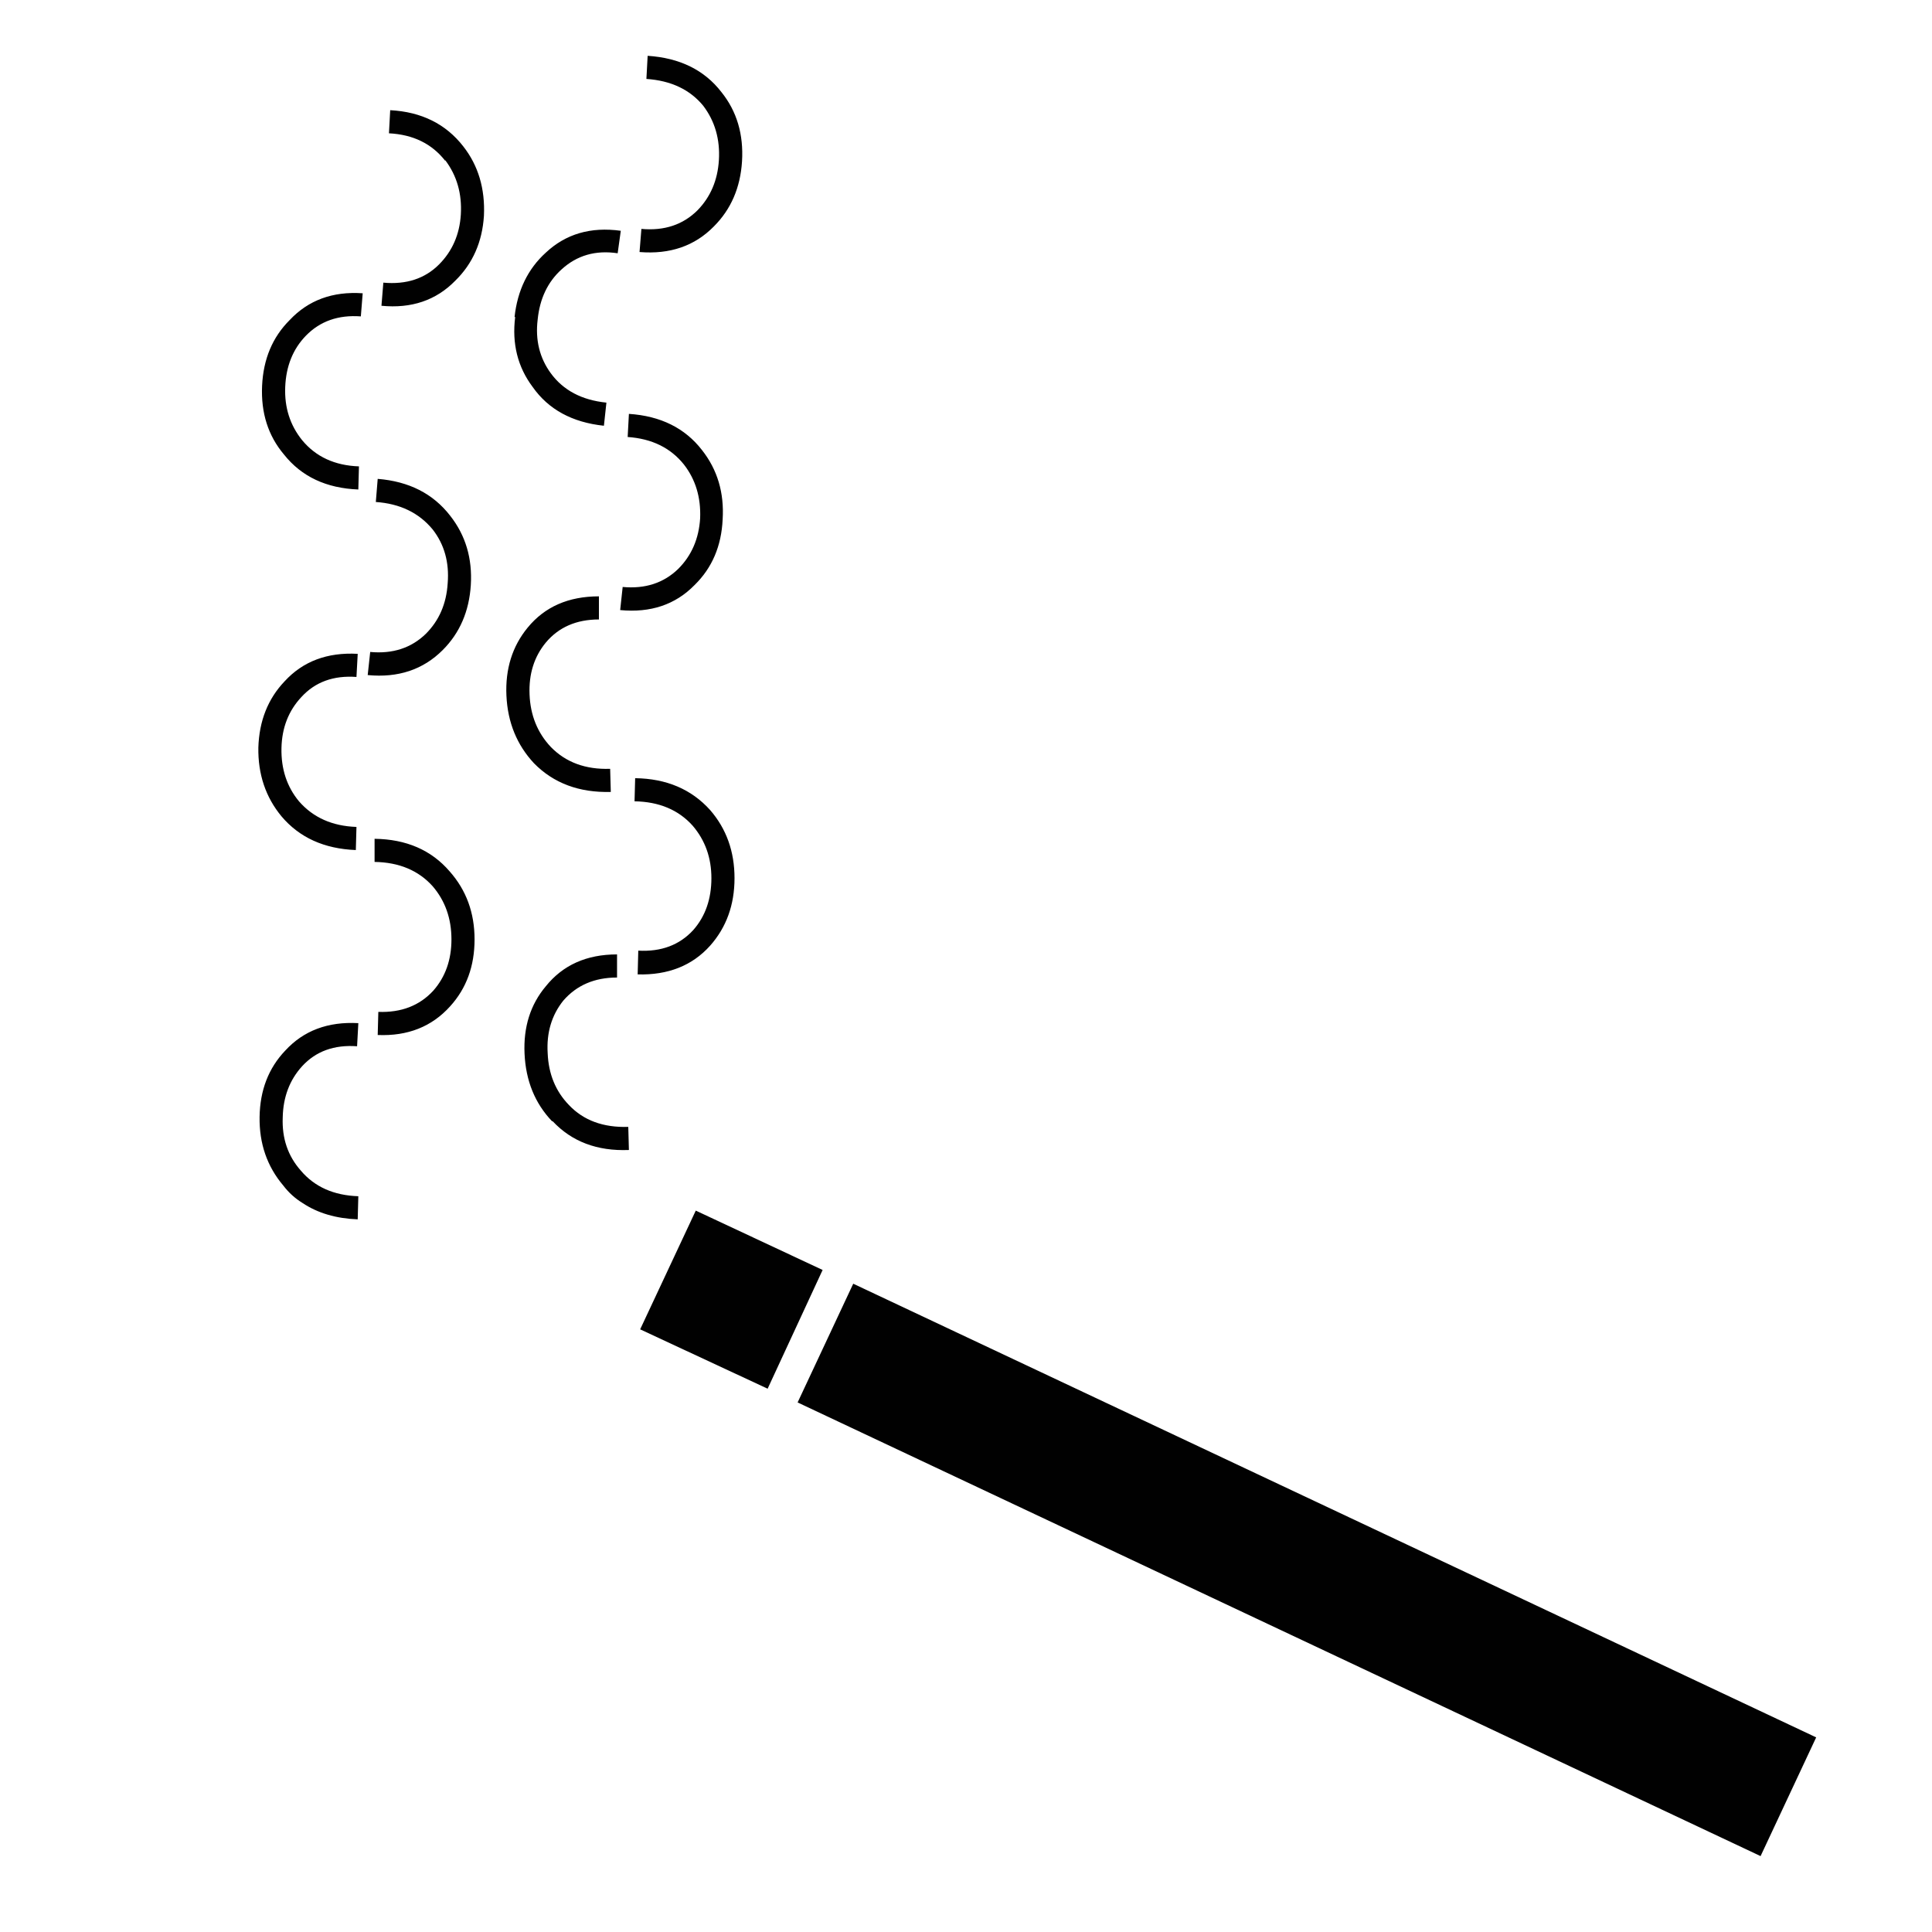 <?xml version="1.0" encoding="utf-8"?>
<!-- Generator: Adobe Illustrator 16.0.0, SVG Export Plug-In . SVG Version: 6.00 Build 0)  -->
<!DOCTYPE svg PUBLIC "-//W3C//DTD SVG 1.1//EN" "http://www.w3.org/Graphics/SVG/1.1/DTD/svg11.dtd">
<svg version="1.1" id="Layer_1" xmlns="http://www.w3.org/2000/svg" xmlns:xlink="http://www.w3.org/1999/xlink" x="0px" y="0px"
	 width="300px" height="300px" viewBox="0 0 300 300" enable-background="new 0 0 300 300" xml:space="preserve">
<path fill-rule="evenodd" clip-rule="evenodd" fill="#010101" d="M55.642,158.873l-0.195,3.59c-3.558-0.257-6.404,0.776-8.538,3.104
	c-1.941,2.136-2.943,4.787-3.008,7.958c-0.131,3.233,0.807,5.983,2.812,8.247c2.136,2.523,5.111,3.85,8.928,3.978l-0.097,3.59
	c-3.364-0.129-6.21-0.971-8.539-2.521c-1.164-0.711-2.167-1.617-3.008-2.718c-2.523-2.974-3.753-6.534-3.688-10.672
	c0.064-4.142,1.391-7.57,3.978-10.288C47.135,160.037,50.919,158.613,55.642,158.873z M95.814,148.2v3.59
	c-3.495,0-6.275,1.197-8.347,3.588c-1.81,2.265-2.619,4.981-2.425,8.152c0.131,3.233,1.23,5.918,3.299,8.054
	c2.265,2.394,5.336,3.525,9.218,3.396l0.097,3.59c-4.916,0.195-8.862-1.293-11.837-4.464h-0.097
	c-2.653-2.781-4.076-6.273-4.27-10.479c-0.194-4.139,0.906-7.633,3.299-10.478C87.403,149.848,91.091,148.2,95.814,148.2z
	 M58.165,133.838v-3.59c4.916,0.064,8.797,1.746,11.644,5.046c2.587,2.91,3.881,6.436,3.881,10.576
	c0,4.141-1.262,7.601-3.785,10.381c-2.847,3.171-6.597,4.659-11.255,4.464l0.097-3.59c3.559,0.129,6.403-0.97,8.54-3.3
	c1.876-2.134,2.814-4.785,2.814-7.956c0-3.234-0.97-5.983-2.911-8.248C64.989,135.165,61.981,133.902,58.165,133.838z
	 M44.192,105.796c2.846-3.104,6.631-4.528,11.354-4.269l-0.195,3.59c-3.557-0.26-6.404,0.776-8.538,3.104
	c-2.007,2.135-3.042,4.787-3.107,7.957c-0.064,3.234,0.842,5.984,2.718,8.248c2.199,2.523,5.174,3.849,8.927,3.979l-0.097,3.589
	c-4.917-0.192-8.765-1.94-11.548-5.239c-2.458-2.976-3.654-6.533-3.589-10.673C40.246,111.942,41.605,108.514,44.192,105.796z
	 M93,92.6v3.59c-3.493,0-6.243,1.197-8.248,3.59c-1.812,2.2-2.653,4.884-2.523,8.054c0.129,3.234,1.229,5.951,3.298,8.15
	c2.33,2.394,5.403,3.526,9.218,3.396l0.099,3.591c-4.918,0.13-8.896-1.358-11.936-4.463c-2.651-2.846-4.075-6.339-4.27-10.479
	c-0.193-4.14,0.906-7.666,3.299-10.577C84.589,94.217,88.277,92.6,93,92.6z M66.12,98.422c2.072-2.069,3.204-4.689,3.396-7.859
	c0.26-3.235-0.517-6.016-2.327-8.345c-2.136-2.588-5.079-4.01-8.832-4.269l0.292-3.59c4.852,0.388,8.604,2.296,11.255,5.725
	c2.394,3.041,3.46,6.631,3.203,10.771c-0.26,4.076-1.715,7.439-4.367,10.09c-3.04,3.041-6.921,4.334-11.644,3.881l0.389-3.589
	C60.979,101.559,63.858,100.621,66.12,98.422z M79.997,49.226H79.9c0.453-4.14,2.069-7.472,4.852-9.994
	c3.104-2.911,6.986-4.043,11.644-3.396l-0.485,3.493c-3.429-0.518-6.339,0.324-8.733,2.523c-2.136,1.941-3.364,4.529-3.688,7.763
	c-0.388,3.169,0.292,5.951,2.038,8.344c1.94,2.652,4.819,4.172,8.636,4.561l-0.389,3.59c-4.916-0.518-8.602-2.523-11.06-6.017
	C80.386,56.989,79.479,53.366,79.997,49.226z M56.031,49.129c-3.495-0.258-6.339,0.744-8.54,3.008
	c-2.005,2.07-3.072,4.723-3.203,7.957c-0.129,3.17,0.745,5.919,2.621,8.249c2.134,2.587,5.077,3.945,8.829,4.075l-0.097,3.59
	c-4.98-0.194-8.829-2.006-11.547-5.435c-2.458-2.911-3.589-6.469-3.396-10.673c0.193-4.14,1.616-7.536,4.27-10.188
	c2.911-3.105,6.695-4.495,11.352-4.172L56.031,49.129z M60.397,20.7l0.193-3.59c4.852,0.258,8.637,2.134,11.352,5.627
	c2.329,2.975,3.396,6.565,3.203,10.77c-0.26,4.076-1.747,7.439-4.463,10.092c-2.976,3.04-6.792,4.334-11.45,3.881l0.292-3.59
	c3.557,0.323,6.436-0.614,8.637-2.813c2.069-2.07,3.201-4.658,3.396-7.763c0.193-3.235-0.616-6.048-2.425-8.442v0.097
	C67.059,22.316,64.147,20.893,60.397,20.7z M123.854,217.771l8.636-18.437l149.526,70.445l-8.634,18.436L123.854,217.771z
	 M127.736,197.201l-8.538,18.436l-19.795-9.217l8.636-18.438L127.736,197.201z M110.271,125.785
	c2.524,2.911,3.784,6.436,3.784,10.576c0,4.142-1.26,7.635-3.784,10.481c-2.78,3.104-6.533,4.591-11.255,4.463l0.096-3.689
	c3.559,0.195,6.406-0.872,8.54-3.2c1.876-2.135,2.814-4.819,2.814-8.055c0-3.169-0.97-5.885-2.911-8.149
	c-2.2-2.458-5.208-3.72-9.025-3.785l0.097-3.59C103.478,120.901,107.359,122.551,110.271,125.785z M108.718,80.471
	c0.129-3.234-0.711-6.016-2.522-8.344c-2.07-2.587-4.98-4.011-8.733-4.27l0.193-3.59c4.918,0.323,8.701,2.199,11.354,5.628
	c2.394,3.041,3.461,6.631,3.201,10.771c-0.193,4.14-1.649,7.536-4.367,10.188c-2.975,3.04-6.825,4.334-11.545,3.881l0.387-3.59
	c3.495,0.323,6.374-0.614,8.636-2.814C107.391,86.261,108.524,83.641,108.718,80.471z M108.33,32.634
	c2.007-2.07,3.106-4.657,3.299-7.763c0.195-3.234-0.614-6.048-2.426-8.441c-2.07-2.523-5.013-3.914-8.83-4.173l0.193-3.59
	c4.982,0.323,8.799,2.199,11.451,5.628c2.394,2.976,3.46,6.566,3.203,10.771c-0.259,4.075-1.715,7.438-4.367,10.09
	c-2.977,3.041-6.824,4.367-11.547,3.979l0.29-3.59C103.156,35.868,106.066,34.898,108.33,32.634z"/>
</svg>
